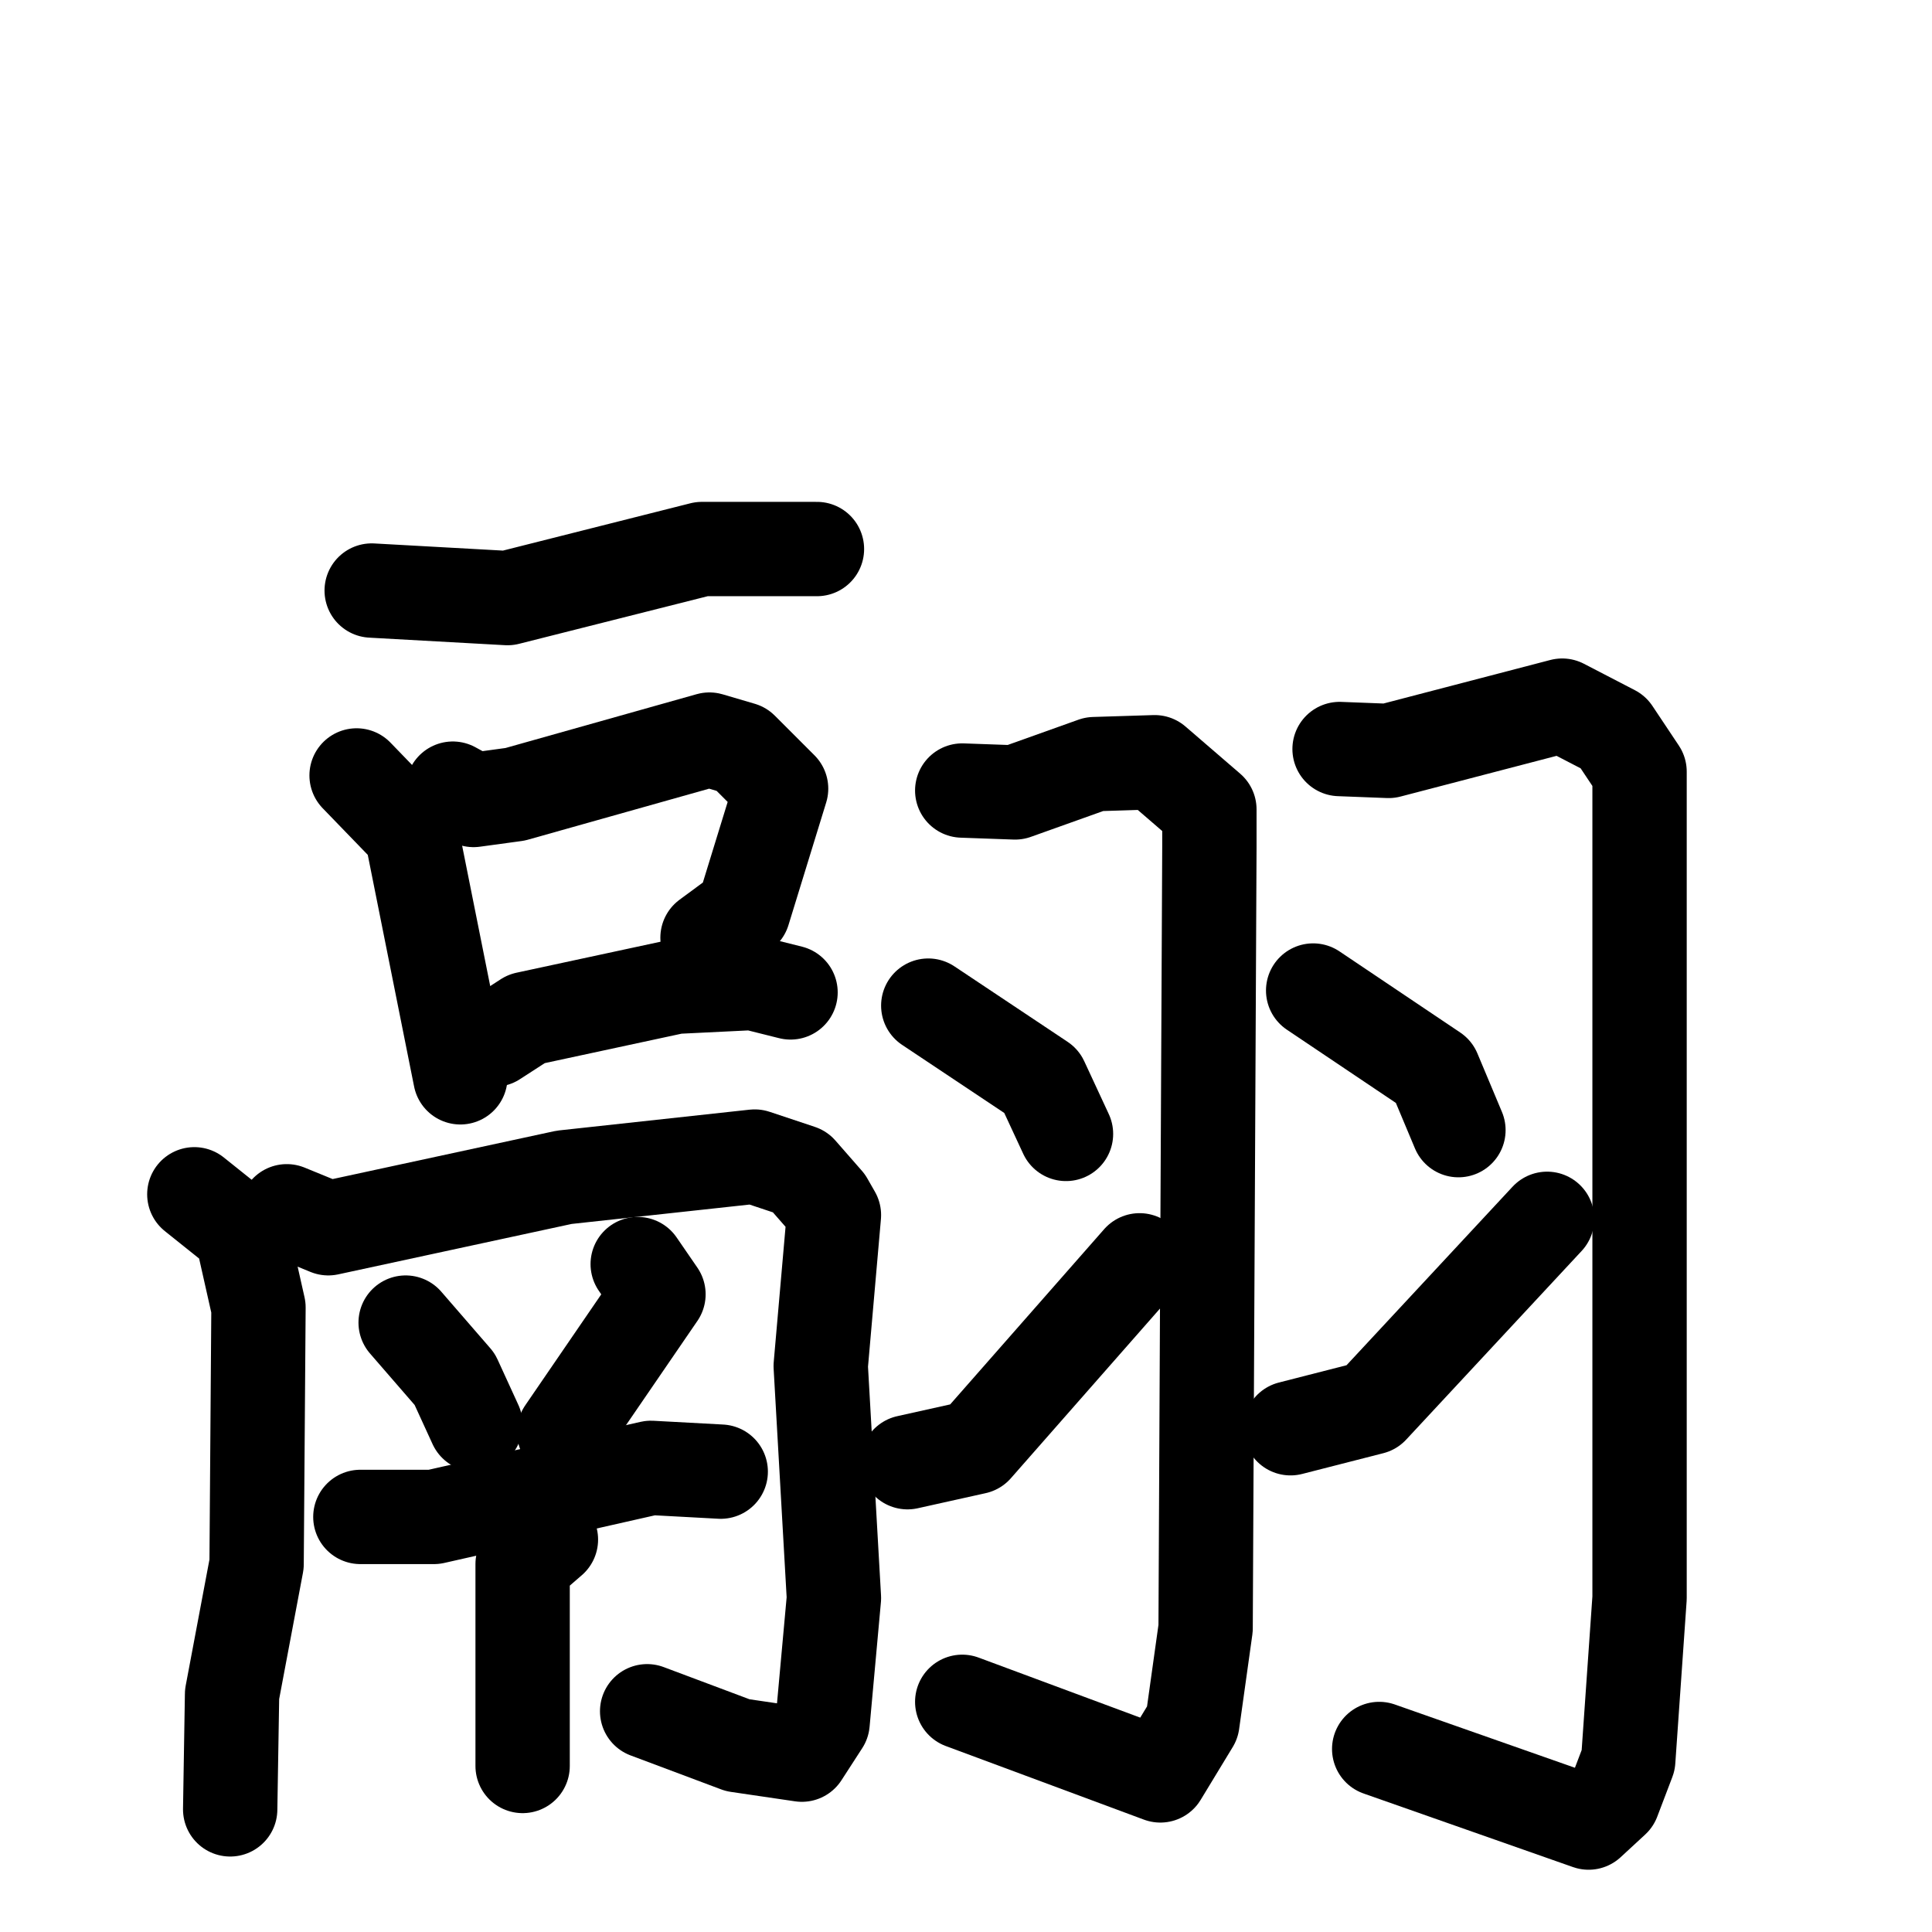 <svg xmlns="http://www.w3.org/2000/svg" viewBox="0 0 1024 1024">
  <g style="fill:none;stroke:#000000;stroke-width:50;stroke-linecap:round;stroke-linejoin:round;" transform="scale(1, 1) translate(0, 0)">
    <path d="M 197.0,313.0 L 269.0,317.0 L 372.0,291.0 L 433.0,291.0"/>
    <path d="M 189.0,411.0 L 218.0,441.0 L 244.0,571.0"/>
    <path d="M 240.0,418.0 L 251.0,424.0 L 273.0,421.0 L 376.0,392.0 L 393.0,397.0 L 414.0,418.0 L 394.0,483.0 L 375.0,497.0"/>
    <path d="M 262.0,551.0 L 279.0,540.0 L 358.0,523.0 L 399.0,521.0 L 419.0,526.0"/>
    <path d="M 103.0,633.0 L 128.0,653.0 L 137.0,693.0 L 136.0,829.0 L 123.0,898.0 L 122.0,959.0"/>
    <path d="M 152.0,642.0 L 174.0,651.0 L 299.0,624.0 L 400.0,613.0 L 424.0,621.0 L 438.0,637.0 L 442.0,644.0 L 435.0,724.0 L 442.0,847.0 L 436.0,913.0 L 425.0,930.0 L 391.0,925.0 L 343.0,907.0"/>
    <path d="M 215.0,701.0 L 241.0,731.0 L 252.0,755.0"/>
    <path d="M 338.0,670.0 L 349.0,686.0 L 299.0,759.0"/>
    <path d="M 191.0,804.0 L 230.0,804.0 L 345.0,778.0 L 382.0,780.0"/>
    <path d="M 292.0,816.0 L 277.0,829.0 L 277.0,936.0"/>
    <path d="M 510.0,419.0 L 538.0,420.0 L 580.0,405.0 L 612.0,404.0 L 641.0,429.0 L 641.0,449.0 L 639.0,863.0 L 632.0,913.0 L 615.0,941.0 L 510.0,902.0"/>
    <path d="M 492.0,533.0 L 552.0,573.0 L 565.0,601.0"/>
    <path d="M 481.0,775.0 L 517.0,767.0 L 604.0,668.0"/>
    <path d="M 710.0,397.0 L 736.0,398.0 L 828.0,374.0 L 855.0,388.0 L 869.0,409.0 L 869.0,847.0 L 863.0,933.0 L 855.0,954.0 L 842.0,966.0 L 731.0,927.0"/>
    <path d="M 696.0,525.0 L 760.0,568.0 L 773.0,599.0"/>
    <path d="M 684.0,757.0 L 727.0,746.0 L 820.0,646.0"/>
  </g>
</svg>
